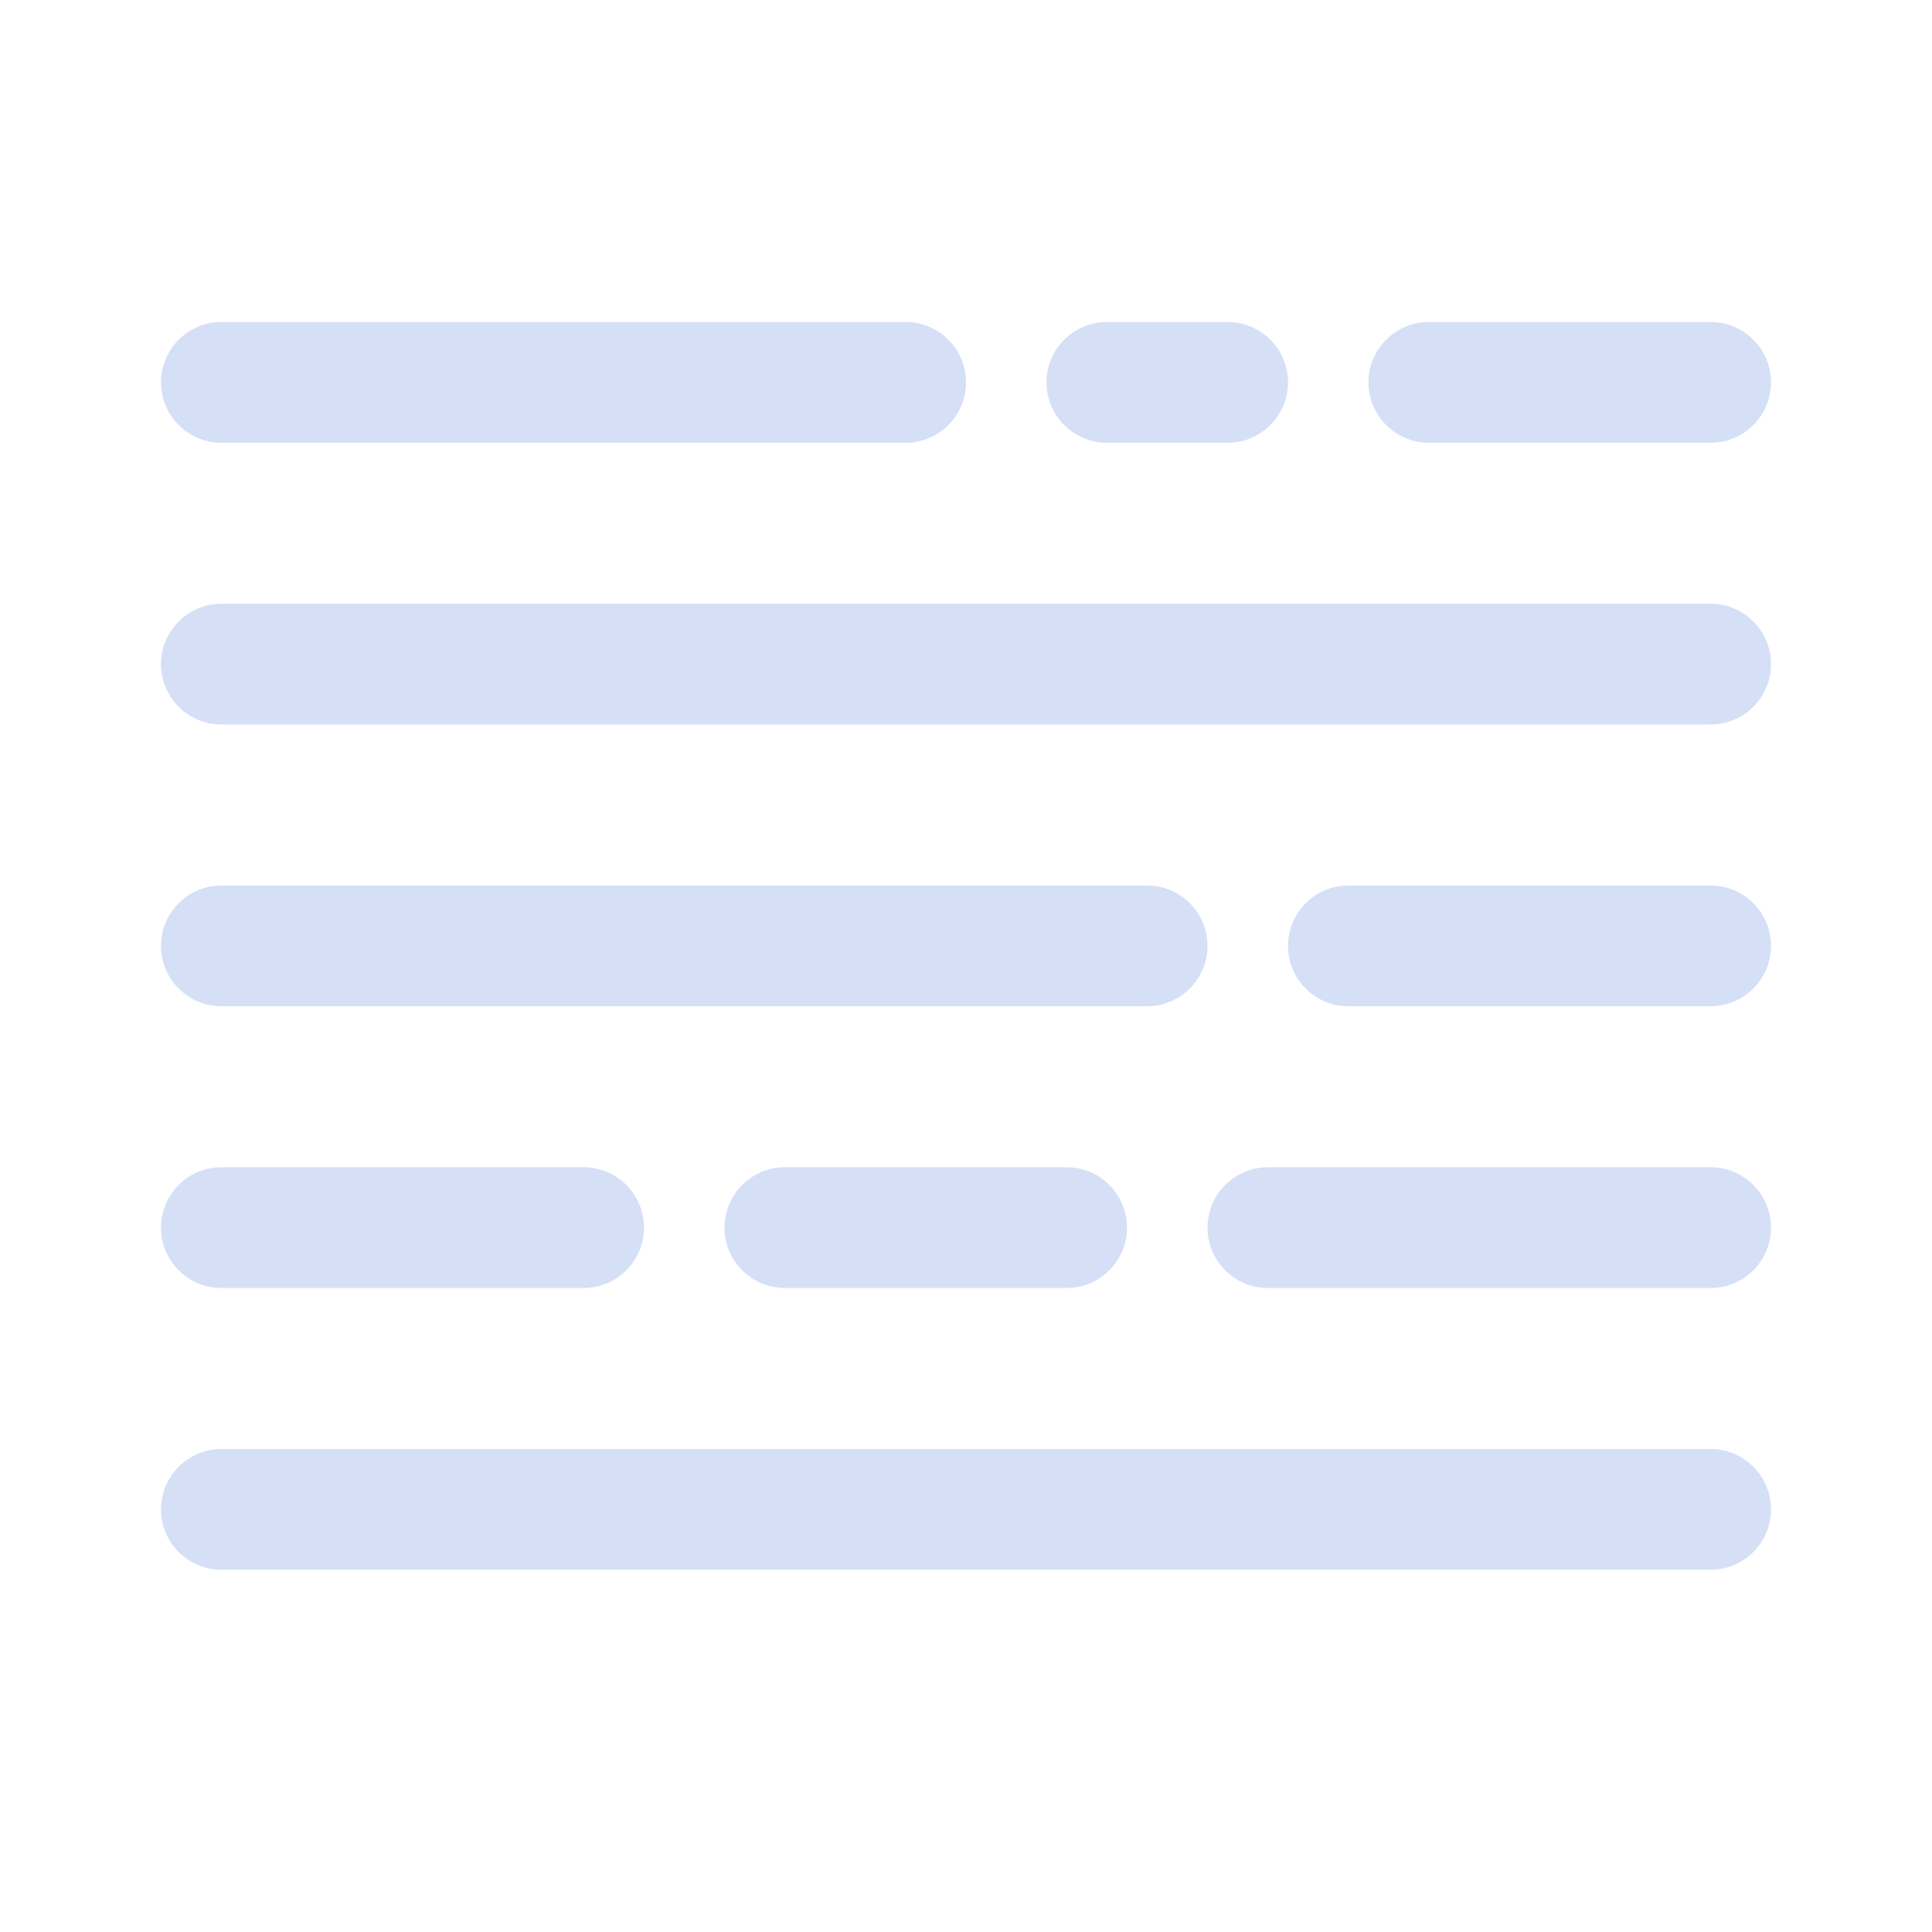 <?xml version="1.0" encoding="UTF-8"?>
<svg width="24px" height="24px" viewBox="0 0 24 24" version="1.1" xmlns="http://www.w3.org/2000/svg" xmlns:xlink="http://www.w3.org/1999/xlink">
    <title>wu</title>
    <g id="icon篇" stroke="none" stroke-width="1" fill="none" fill-rule="evenodd">
        <g id="画板" transform="translate(-118, -119)" fill="#D5E0F7">
            <g id="雾备份" transform="translate(118, 119)">
                <path d="M21.25,18 C21.664,18 22,18.336 22,18.75 C22,19.164 21.664,19.5 21.25,19.5 L2.75,19.5 C2.336,19.5 2,19.164 2,18.75 C2,18.336 2.336,18 2.75,18 L21.25,18 Z M7.25,14.5 C7.664,14.5 8,14.836 8,15.25 C8,15.664 7.664,16 7.25,16 L2.75,16 C2.336,16 2,15.664 2,15.25 C2,14.836 2.336,14.5 2.75,14.5 L7.25,14.5 Z M13.25,14.5 C13.664,14.5 14,14.836 14,15.25 C14,15.664 13.664,16 13.25,16 L9.75,16 C9.336,16 9,15.664 9,15.25 C9,14.836 9.336,14.5 9.75,14.5 L13.25,14.5 Z M21.25,14.5 C21.664,14.5 22,14.836 22,15.25 C22,15.664 21.664,16 21.25,16 L15.75,16 C15.336,16 15,15.664 15,15.25 C15,14.836 15.336,14.5 15.75,14.5 L21.25,14.5 Z M14.25,11 C14.664,11 15,11.336 15,11.75 C15,12.164 14.664,12.5 14.25,12.5 L2.75,12.5 C2.336,12.5 2,12.164 2,11.75 C2,11.336 2.336,11 2.75,11 L14.25,11 Z M21.25,11 C21.664,11 22,11.336 22,11.75 C22,12.164 21.664,12.5 21.25,12.5 L16.75,12.5 C16.336,12.5 16,12.164 16,11.75 C16,11.336 16.336,11 16.75,11 L21.25,11 Z M21.25,7.5 C21.664,7.5 22,7.836 22,8.25 C22,8.664 21.664,9 21.25,9 L2.75,9 C2.336,9 2,8.664 2,8.25 C2,7.836 2.336,7.5 2.75,7.5 L21.25,7.5 Z M11.25,4 C11.664,4 12,4.336 12,4.75 C12,5.164 11.664,5.5 11.25,5.5 L2.75,5.5 C2.336,5.5 2,5.164 2,4.75 C2,4.336 2.336,4 2.75,4 L11.25,4 Z M15.25,4 C15.664,4 16,4.336 16,4.75 C16,5.164 15.664,5.5 15.25,5.5 L13.75,5.5 C13.336,5.5 13,5.164 13,4.75 C13,4.336 13.336,4 13.75,4 L15.25,4 Z M21.25,4 C21.664,4 22,4.336 22,4.75 C22,5.164 21.664,5.5 21.25,5.5 L17.75,5.5 C17.336,5.5 17,5.164 17,4.75 C17,4.336 17.336,4 17.75,4 L21.25,4 Z" id="wu"></path>
            </g>
        </g>
    </g>
</svg>